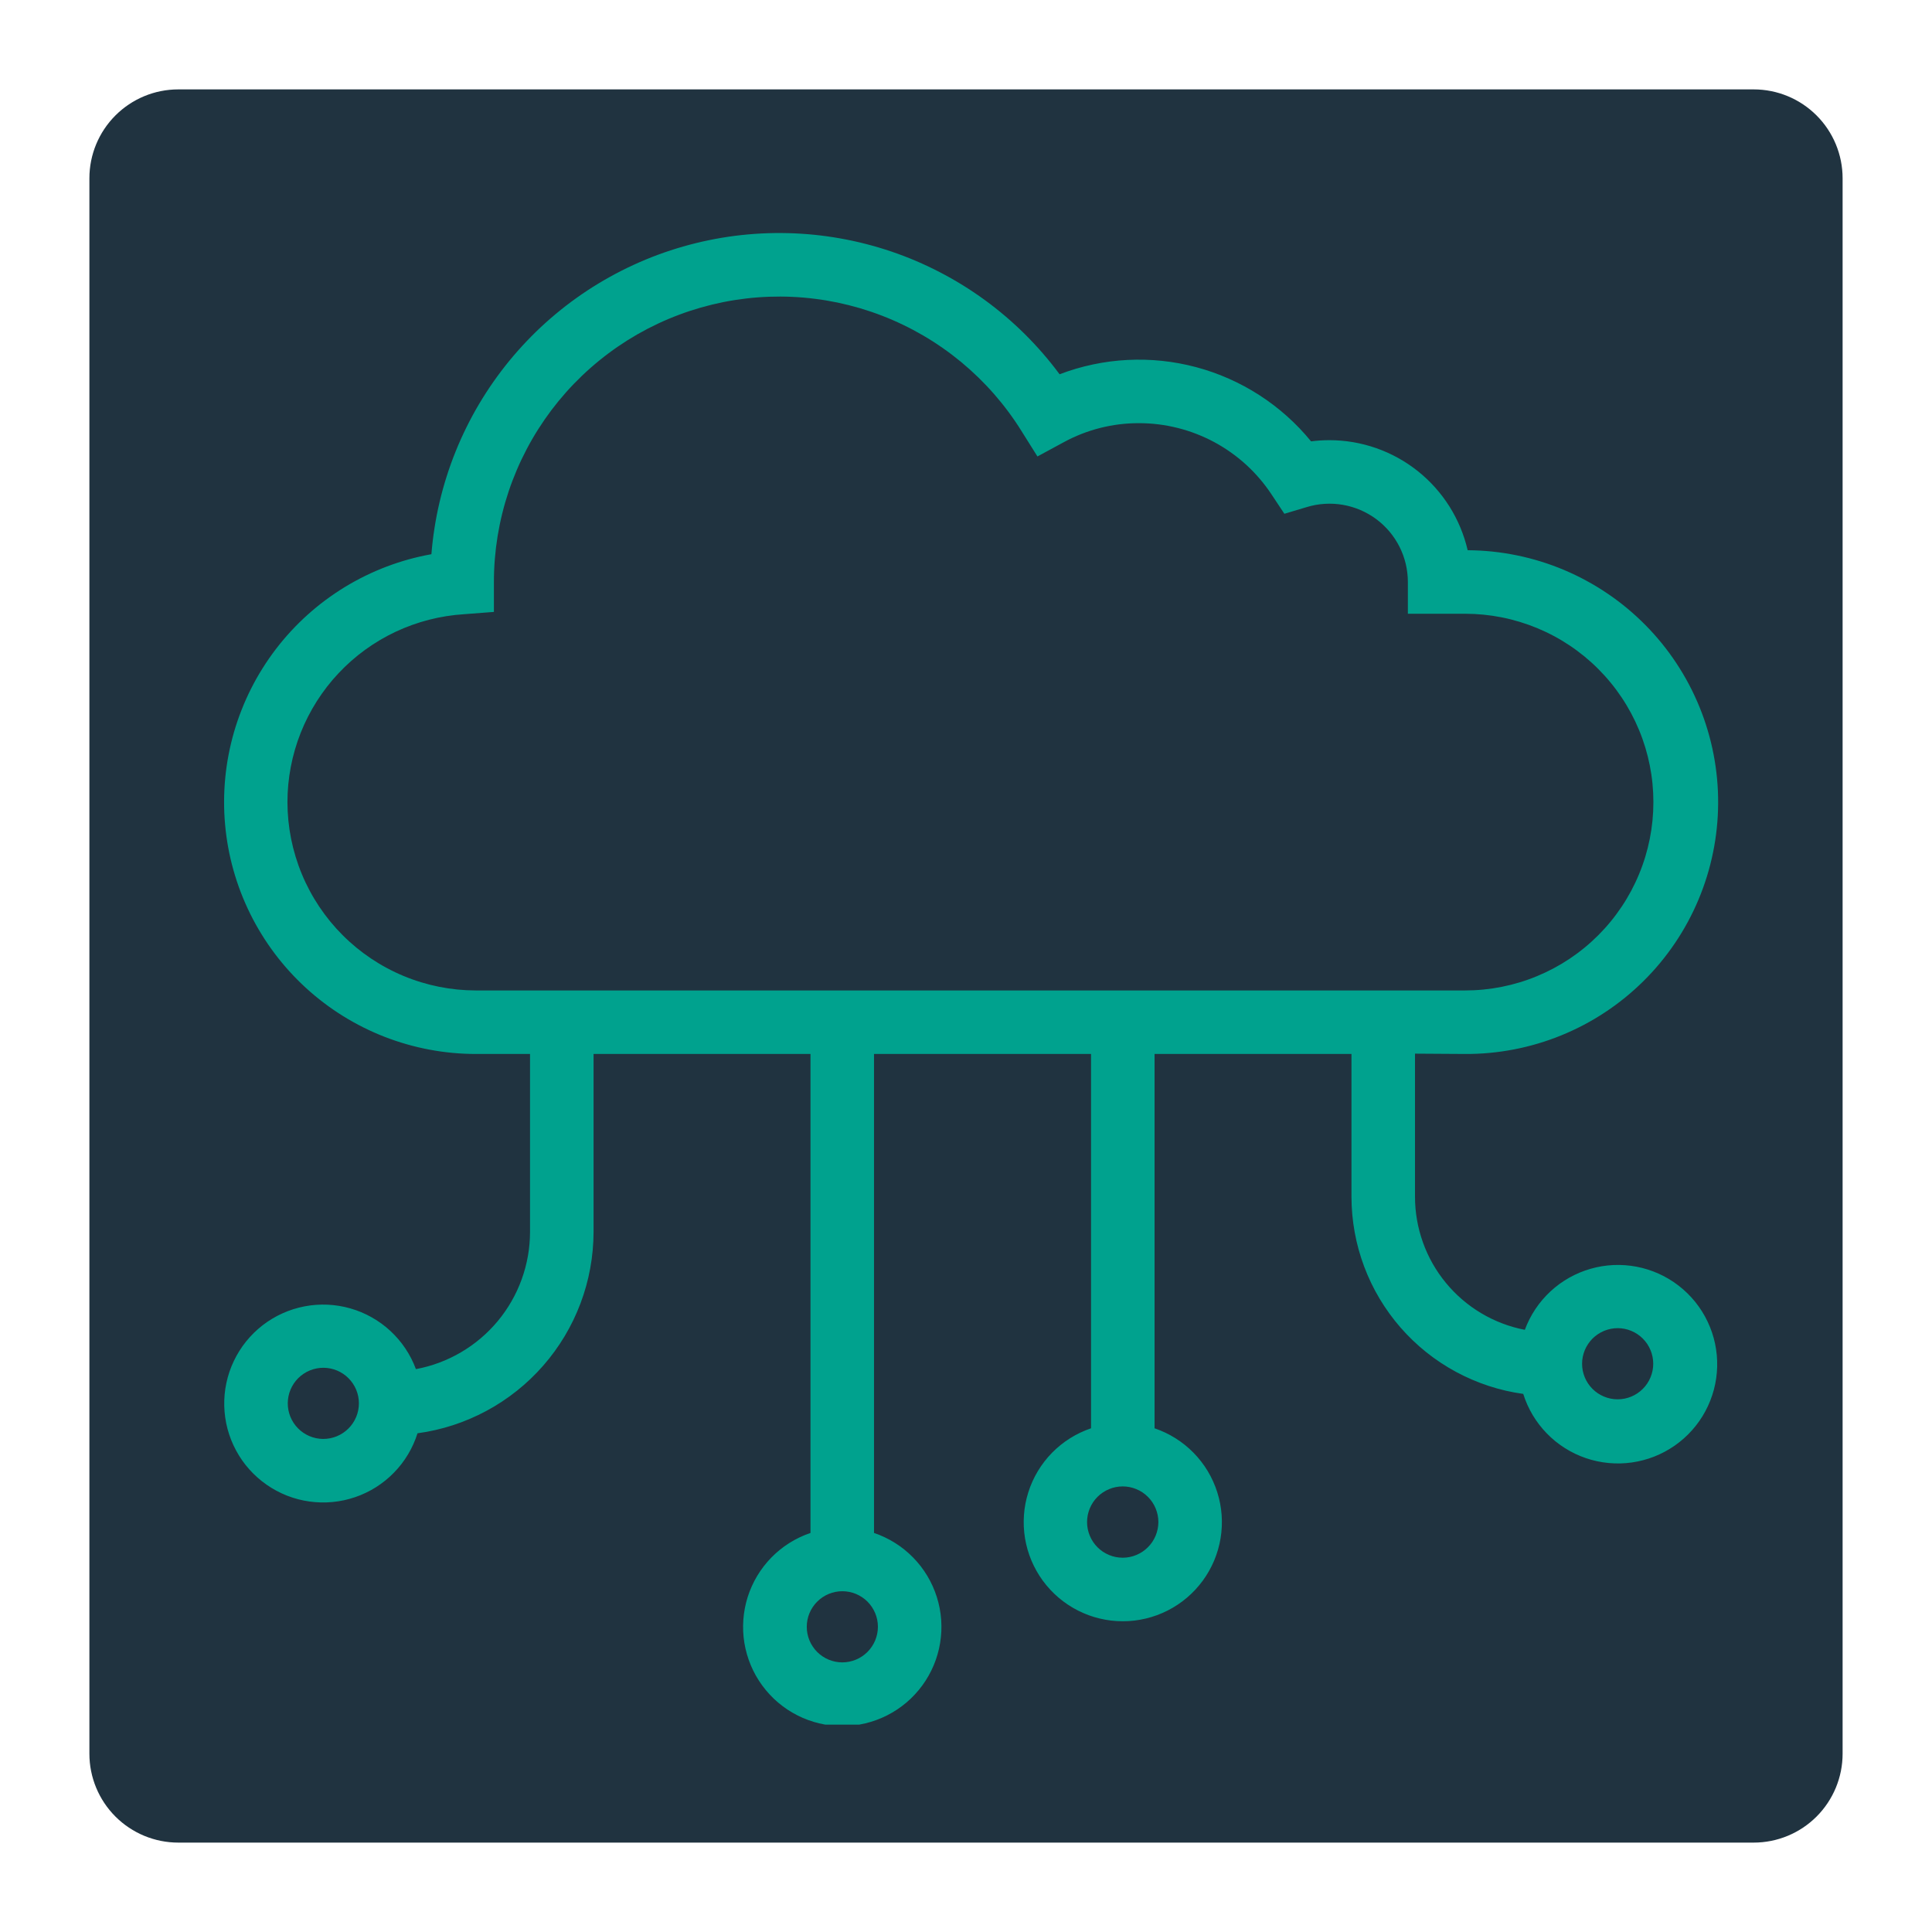 <svg xmlns="http://www.w3.org/2000/svg" xmlns:xlink="http://www.w3.org/1999/xlink" width="500" zoomAndPan="magnify" viewBox="0 0 375 375" height="500" preserveAspectRatio="xMidYMid meet" version="1.0"><defs><clipPath id="8a714b65da"><path d="M 17.352 17.352 L 357.648 17.352 L 357.648 357.648 L 17.352 357.648 Z M 17.352 17.352 " clip-rule="nonzero"/></clipPath><clipPath id="25e935346a"><path d="M 34.602 17.352 L 340.398 17.352 C 344.973 17.352 349.359 19.172 352.594 22.406 C 355.828 25.641 357.648 30.027 357.648 34.602 L 357.648 340.398 C 357.648 344.973 355.828 349.359 352.594 352.594 C 349.359 355.828 344.973 357.648 340.398 357.648 L 34.602 357.648 C 30.027 357.648 25.641 355.828 22.406 352.594 C 19.172 349.359 17.352 344.973 17.352 340.398 L 17.352 34.602 C 17.352 30.027 19.172 25.641 22.406 22.406 C 25.641 19.172 30.027 17.352 34.602 17.352 Z M 34.602 17.352 " clip-rule="nonzero"/></clipPath><clipPath id="10cea83834"><path d="M 43 45 L 334 45 L 334 334.75 L 43 334.75 Z M 43 45 " clip-rule="nonzero"/></clipPath><clipPath id="e13f5315cd"><path d="M 284.332 204.574 C 285.934 204.586 287.531 204.516 289.125 204.367 C 290.719 204.219 292.301 203.992 293.875 203.688 C 295.445 203.387 297 203.004 298.535 202.547 C 300.07 202.094 301.578 201.562 303.059 200.957 C 304.543 200.352 305.992 199.676 307.41 198.93 C 308.824 198.184 310.203 197.367 311.539 196.484 C 312.875 195.605 314.164 194.656 315.406 193.648 C 316.648 192.641 317.84 191.574 318.98 190.445 C 320.117 189.32 321.199 188.141 322.223 186.91 C 323.242 185.676 324.203 184.398 325.102 183.07 C 325.996 181.746 326.828 180.379 327.59 178.969 C 328.352 177.562 329.043 176.121 329.664 174.645 C 330.285 173.168 330.832 171.668 331.305 170.137 C 331.781 168.605 332.176 167.059 332.496 165.488 C 332.82 163.922 333.062 162.34 333.227 160.746 C 333.395 159.156 333.48 157.559 333.488 155.957 C 333.5 154.355 333.43 152.758 333.281 151.164 C 333.133 149.57 332.906 147.984 332.602 146.414 C 332.301 144.84 331.918 143.289 331.461 141.754 C 331.008 140.219 330.477 138.711 329.871 137.227 C 329.266 135.746 328.59 134.293 327.844 132.879 C 327.098 131.461 326.281 130.086 325.398 128.75 C 324.52 127.414 323.574 126.125 322.562 124.879 C 321.555 123.637 320.488 122.445 319.359 121.309 C 318.234 120.168 317.055 119.09 315.824 118.066 C 314.594 117.043 313.312 116.086 311.984 115.188 C 310.66 114.289 309.293 113.461 307.883 112.699 C 306.477 111.934 305.035 111.242 303.559 110.621 C 302.082 110 300.582 109.453 299.051 108.98 C 297.52 108.508 295.973 108.109 294.402 107.789 C 292.836 107.469 291.254 107.227 289.66 107.059 C 288.07 106.895 286.473 106.809 284.871 106.797 C 284.523 105.293 284.051 103.824 283.457 102.398 C 282.863 100.973 282.156 99.605 281.332 98.297 C 280.508 96.992 279.578 95.762 278.547 94.609 C 277.516 93.457 276.398 92.402 275.188 91.438 C 273.98 90.477 272.699 89.621 271.348 88.875 C 269.992 88.125 268.586 87.496 267.129 86.984 C 265.672 86.477 264.18 86.09 262.656 85.828 C 261.133 85.57 259.598 85.438 258.055 85.438 C 256.855 85.438 255.664 85.512 254.477 85.668 C 253.051 83.922 251.5 82.297 249.82 80.797 C 248.141 79.293 246.355 77.934 244.461 76.711 C 242.57 75.488 240.594 74.422 238.531 73.508 C 236.473 72.594 234.352 71.848 232.176 71.266 C 230 70.688 227.789 70.277 225.551 70.043 C 223.309 69.809 221.062 69.75 218.812 69.867 C 216.562 69.984 214.336 70.273 212.129 70.742 C 209.926 71.207 207.77 71.84 205.664 72.645 C 204.648 71.27 203.578 69.934 202.457 68.641 C 201.34 67.348 200.172 66.098 198.957 64.891 C 197.742 63.684 196.484 62.527 195.184 61.418 C 193.879 60.309 192.539 59.246 191.156 58.238 C 189.773 57.23 188.355 56.277 186.898 55.375 C 185.445 54.477 183.957 53.629 182.438 52.844 C 180.922 52.055 179.375 51.324 177.801 50.652 C 176.227 49.98 174.629 49.371 173.008 48.82 C 171.387 48.273 169.75 47.785 168.09 47.359 C 166.434 46.934 164.762 46.57 163.078 46.273 C 161.395 45.973 159.699 45.738 157.996 45.566 C 156.293 45.398 154.586 45.289 152.875 45.25 C 151.168 45.207 149.457 45.23 147.746 45.32 C 146.039 45.41 144.336 45.562 142.637 45.777 C 140.941 45.996 139.254 46.277 137.578 46.625 C 135.902 46.969 134.242 47.379 132.598 47.848 C 130.953 48.32 129.328 48.852 127.723 49.445 C 126.117 50.039 124.539 50.695 122.984 51.41 C 121.43 52.125 119.902 52.895 118.406 53.727 C 116.91 54.555 115.445 55.441 114.016 56.379 C 112.586 57.32 111.195 58.316 109.84 59.359 C 108.488 60.406 107.176 61.504 105.902 62.648 C 104.633 63.793 103.406 64.984 102.227 66.227 C 101.047 67.465 99.914 68.746 98.828 70.07 C 97.746 71.395 96.715 72.758 95.734 74.16 C 94.754 75.562 93.828 77 92.957 78.473 C 92.086 79.945 91.273 81.449 90.516 82.984 C 89.758 84.52 89.059 86.078 88.422 87.668 C 87.781 89.254 87.203 90.863 86.688 92.496 C 86.168 94.125 85.715 95.773 85.324 97.441 C 84.93 99.105 84.602 100.785 84.34 102.473 C 84.074 104.164 83.871 105.863 83.738 107.57 C 82.25 107.836 80.781 108.172 79.324 108.574 C 77.871 108.977 76.438 109.449 75.023 109.984 C 73.613 110.52 72.23 111.121 70.871 111.785 C 69.516 112.449 68.195 113.176 66.906 113.961 C 65.617 114.75 64.367 115.594 63.156 116.496 C 61.945 117.398 60.781 118.355 59.656 119.367 C 58.535 120.379 57.465 121.438 56.438 122.547 C 55.414 123.66 54.445 124.812 53.527 126.016 C 52.613 127.215 51.754 128.453 50.953 129.734 C 50.148 131.012 49.41 132.328 48.73 133.676 C 48.051 135.023 47.434 136.402 46.883 137.809 C 46.328 139.211 45.844 140.641 45.422 142.09 C 45.004 143.543 44.652 145.008 44.367 146.492 C 44.082 147.973 43.867 149.469 43.723 150.969 C 43.578 152.473 43.5 153.98 43.496 155.492 C 43.488 157 43.551 158.508 43.688 160.012 C 43.82 161.516 44.023 163.012 44.293 164.496 C 44.566 165.98 44.906 167.449 45.316 168.906 C 45.723 170.359 46.199 171.789 46.738 173.199 C 47.281 174.609 47.887 175.992 48.555 177.348 C 49.223 178.699 49.953 180.02 50.746 181.305 C 51.535 182.594 52.387 183.84 53.293 185.047 C 54.199 186.254 55.16 187.418 56.176 188.535 C 57.188 189.652 58.254 190.723 59.367 191.742 C 60.48 192.762 61.641 193.73 62.844 194.641 C 64.047 195.555 65.289 196.41 66.57 197.207 C 67.852 198.004 69.168 198.738 70.52 199.414 C 71.871 200.09 73.25 200.703 74.656 201.25 C 76.066 201.797 77.496 202.277 78.945 202.691 C 80.398 203.109 81.867 203.453 83.352 203.734 C 84.836 204.012 86.328 204.223 87.832 204.363 C 89.336 204.504 90.844 204.574 92.352 204.574 L 102.879 204.574 L 102.879 239.129 C 102.875 240.699 102.738 242.254 102.465 243.801 C 102.191 245.344 101.789 246.855 101.254 248.328 C 100.719 249.805 100.062 251.223 99.281 252.582 C 98.5 253.945 97.609 255.227 96.605 256.434 C 95.602 257.637 94.5 258.75 93.305 259.766 C 92.109 260.777 90.836 261.684 89.48 262.477 C 88.129 263.27 86.719 263.941 85.25 264.492 C 83.777 265.043 82.273 265.461 80.73 265.746 C 80.469 265.043 80.168 264.359 79.828 263.688 C 79.488 263.02 79.105 262.375 78.691 261.75 C 78.273 261.125 77.82 260.527 77.332 259.957 C 76.844 259.387 76.328 258.848 75.777 258.336 C 75.227 257.824 74.648 257.348 74.039 256.906 C 73.434 256.465 72.805 256.059 72.148 255.691 C 71.496 255.324 70.82 254.992 70.129 254.703 C 69.438 254.414 68.73 254.168 68.008 253.961 C 67.285 253.754 66.555 253.59 65.812 253.469 C 65.074 253.348 64.328 253.273 63.578 253.238 C 62.828 253.207 62.078 253.215 61.328 253.27 C 60.582 253.324 59.836 253.422 59.102 253.566 C 58.363 253.707 57.637 253.891 56.922 254.117 C 56.207 254.344 55.504 254.613 54.82 254.922 C 54.137 255.23 53.473 255.578 52.832 255.965 C 52.188 256.352 51.566 256.773 50.973 257.234 C 50.379 257.695 49.816 258.188 49.281 258.711 C 48.742 259.238 48.242 259.793 47.77 260.379 C 47.297 260.961 46.863 261.57 46.465 262.207 C 46.066 262.844 45.703 263.5 45.383 264.18 C 45.059 264.855 44.777 265.551 44.535 266.262 C 44.297 266.973 44.098 267.695 43.941 268.43 C 43.785 269.164 43.672 269.906 43.602 270.652 C 43.535 271.398 43.508 272.148 43.527 272.898 C 43.547 273.648 43.609 274.395 43.715 275.141 C 43.82 275.883 43.969 276.617 44.16 277.344 C 44.355 278.066 44.59 278.781 44.863 279.477 C 45.141 280.176 45.457 280.855 45.812 281.516 C 46.168 282.18 46.559 282.816 46.988 283.434 C 47.418 284.047 47.883 284.637 48.383 285.195 C 48.883 285.758 49.414 286.285 49.977 286.785 C 50.535 287.281 51.125 287.746 51.742 288.176 C 52.355 288.605 52.996 288.996 53.656 289.352 C 54.316 289.707 55 290.02 55.695 290.297 C 56.395 290.57 57.109 290.805 57.832 290.996 C 58.559 291.188 59.293 291.332 60.039 291.438 C 60.781 291.543 61.527 291.605 62.277 291.621 C 63.027 291.641 63.777 291.613 64.523 291.543 C 65.273 291.473 66.012 291.359 66.746 291.203 C 67.48 291.043 68.203 290.844 68.914 290.602 C 69.625 290.363 70.32 290.078 70.996 289.754 C 71.676 289.434 72.332 289.07 72.965 288.672 C 73.602 288.27 74.211 287.832 74.793 287.363 C 75.379 286.891 75.934 286.387 76.457 285.848 C 76.98 285.312 77.473 284.746 77.934 284.152 C 78.391 283.559 78.812 282.938 79.199 282.293 C 79.586 281.652 79.93 280.988 80.238 280.301 C 80.547 279.617 80.812 278.918 81.039 278.199 C 82.211 278.043 83.371 277.832 84.52 277.566 C 85.672 277.305 86.809 276.988 87.93 276.625 C 89.055 276.258 90.156 275.844 91.242 275.379 C 92.328 274.914 93.391 274.402 94.43 273.844 C 95.469 273.285 96.484 272.68 97.469 272.027 C 98.453 271.379 99.406 270.684 100.332 269.949 C 101.254 269.215 102.141 268.438 102.996 267.621 C 103.848 266.805 104.664 265.953 105.441 265.066 C 106.219 264.176 106.957 263.254 107.648 262.301 C 108.344 261.344 108.996 260.363 109.602 259.348 C 110.207 258.336 110.766 257.297 111.281 256.234 C 111.793 255.172 112.258 254.086 112.676 252.98 C 113.09 251.879 113.457 250.758 113.773 249.617 C 114.086 248.48 114.352 247.332 114.562 246.172 C 114.777 245.008 114.938 243.84 115.043 242.664 C 115.152 241.488 115.207 240.312 115.211 239.129 L 115.211 204.574 L 157.316 204.574 L 157.316 297.543 C 156.602 297.785 155.906 298.066 155.223 298.391 C 154.543 298.715 153.883 299.074 153.246 299.477 C 152.605 299.879 151.996 300.312 151.406 300.785 C 150.82 301.258 150.262 301.766 149.734 302.305 C 149.207 302.84 148.715 303.41 148.254 304.004 C 147.793 304.602 147.367 305.223 146.98 305.867 C 146.59 306.516 146.242 307.18 145.934 307.867 C 145.621 308.555 145.355 309.258 145.125 309.977 C 144.898 310.695 144.715 311.426 144.574 312.164 C 144.434 312.906 144.336 313.652 144.281 314.402 C 144.227 315.152 144.219 315.906 144.25 316.66 C 144.285 317.414 144.363 318.16 144.484 318.902 C 144.609 319.648 144.773 320.383 144.984 321.105 C 145.191 321.832 145.441 322.539 145.734 323.234 C 146.023 323.93 146.355 324.605 146.727 325.262 C 147.098 325.918 147.508 326.547 147.953 327.156 C 148.398 327.766 148.879 328.344 149.391 328.895 C 149.902 329.449 150.449 329.969 151.023 330.457 C 151.598 330.941 152.199 331.395 152.824 331.812 C 153.453 332.23 154.105 332.609 154.777 332.949 C 155.449 333.289 156.137 333.59 156.844 333.852 C 157.555 334.109 158.273 334.328 159.008 334.504 C 159.738 334.68 160.48 334.809 161.227 334.898 C 161.977 334.984 162.727 335.031 163.48 335.031 C 164.234 335.031 164.984 334.984 165.734 334.898 C 166.484 334.809 167.223 334.68 167.957 334.504 C 168.691 334.328 169.41 334.109 170.117 333.852 C 170.824 333.59 171.516 333.289 172.188 332.949 C 172.859 332.609 173.508 332.23 174.137 331.812 C 174.766 331.395 175.367 330.941 175.941 330.457 C 176.516 329.969 177.059 329.449 177.57 328.895 C 178.086 328.344 178.566 327.766 179.012 327.156 C 179.457 326.547 179.863 325.918 180.234 325.262 C 180.605 324.605 180.938 323.93 181.23 323.234 C 181.523 322.539 181.773 321.832 181.98 321.105 C 182.188 320.383 182.355 319.648 182.477 318.902 C 182.598 318.16 182.676 317.414 182.711 316.66 C 182.746 315.906 182.734 315.152 182.684 314.402 C 182.629 313.652 182.531 312.906 182.391 312.164 C 182.246 311.426 182.062 310.695 181.836 309.977 C 181.609 309.258 181.34 308.555 181.031 307.867 C 180.719 307.18 180.371 306.516 179.984 305.867 C 179.594 305.223 179.172 304.602 178.711 304.004 C 178.25 303.41 177.754 302.84 177.227 302.305 C 176.699 301.766 176.141 301.258 175.555 300.785 C 174.969 300.312 174.355 299.879 173.719 299.477 C 173.078 299.074 172.418 298.715 171.738 298.391 C 171.059 298.066 170.359 297.785 169.645 297.543 L 169.645 204.574 L 211.77 204.574 L 211.77 277.23 C 211.055 277.473 210.359 277.754 209.68 278.078 C 209 278.398 208.34 278.762 207.703 279.164 C 207.066 279.562 206.453 280 205.867 280.473 C 205.281 280.945 204.723 281.449 204.195 281.988 C 203.668 282.523 203.176 283.09 202.715 283.688 C 202.254 284.281 201.832 284.902 201.441 285.551 C 201.055 286.195 200.707 286.859 200.398 287.547 C 200.09 288.234 199.82 288.938 199.594 289.652 C 199.367 290.371 199.184 291.102 199.039 291.84 C 198.898 292.582 198.801 293.324 198.75 294.078 C 198.695 294.828 198.684 295.578 198.719 296.332 C 198.754 297.082 198.832 297.832 198.953 298.574 C 199.078 299.316 199.242 300.051 199.449 300.773 C 199.66 301.496 199.91 302.207 200.199 302.902 C 200.492 303.594 200.824 304.27 201.195 304.926 C 201.566 305.582 201.973 306.211 202.418 306.82 C 202.863 307.426 203.344 308.004 203.855 308.555 C 204.367 309.109 204.914 309.625 205.484 310.113 C 206.059 310.602 206.66 311.055 207.289 311.469 C 207.914 311.887 208.566 312.266 209.234 312.605 C 209.906 312.945 210.598 313.246 211.305 313.508 C 212.012 313.766 212.73 313.984 213.461 314.156 C 214.195 314.332 214.934 314.465 215.684 314.555 C 216.43 314.641 217.18 314.684 217.934 314.684 C 218.688 314.684 219.438 314.641 220.184 314.555 C 220.934 314.465 221.672 314.332 222.406 314.156 C 223.137 313.984 223.855 313.766 224.562 313.508 C 225.27 313.246 225.961 312.945 226.633 312.605 C 227.305 312.266 227.953 311.887 228.578 311.469 C 229.207 311.055 229.809 310.602 230.383 310.113 C 230.957 309.625 231.5 309.109 232.012 308.555 C 232.523 308.004 233.004 307.426 233.449 306.82 C 233.895 306.211 234.301 305.582 234.672 304.926 C 235.043 304.27 235.375 303.594 235.668 302.902 C 235.957 302.207 236.207 301.496 236.418 300.773 C 236.625 300.051 236.793 299.316 236.914 298.574 C 237.035 297.832 237.113 297.082 237.148 296.332 C 237.184 295.578 237.172 294.828 237.121 294.078 C 237.066 293.324 236.969 292.582 236.828 291.84 C 236.688 291.102 236.5 290.371 236.273 289.652 C 236.047 288.938 235.781 288.234 235.469 287.547 C 235.16 286.859 234.812 286.195 234.426 285.551 C 234.039 284.902 233.613 284.281 233.152 283.688 C 232.691 283.09 232.199 282.523 231.672 281.988 C 231.145 281.449 230.586 280.945 230 280.473 C 229.414 280 228.805 279.562 228.164 279.164 C 227.527 278.762 226.867 278.398 226.188 278.078 C 225.508 277.754 224.812 277.473 224.098 277.23 L 224.098 204.574 L 262.32 204.574 L 262.32 232.316 C 262.324 233.473 262.375 234.621 262.48 235.773 C 262.586 236.922 262.742 238.062 262.949 239.195 C 263.156 240.332 263.41 241.457 263.719 242.566 C 264.027 243.68 264.383 244.773 264.789 245.855 C 265.195 246.934 265.648 247.996 266.148 249.035 C 266.648 250.074 267.191 251.09 267.785 252.078 C 268.375 253.07 269.012 254.031 269.688 254.965 C 270.363 255.898 271.082 256.801 271.84 257.672 C 272.598 258.539 273.395 259.375 274.227 260.172 C 275.059 260.973 275.926 261.73 276.828 262.453 C 277.727 263.172 278.66 263.852 279.621 264.488 C 280.582 265.125 281.57 265.719 282.586 266.27 C 283.598 266.816 284.637 267.32 285.695 267.773 C 286.754 268.23 287.832 268.641 288.93 269 C 290.027 269.359 291.137 269.668 292.258 269.93 C 293.383 270.188 294.516 270.398 295.66 270.555 C 295.887 271.273 296.152 271.98 296.461 272.668 C 296.77 273.355 297.113 274.02 297.5 274.668 C 297.887 275.316 298.312 275.938 298.77 276.535 C 299.23 277.133 299.723 277.699 300.25 278.238 C 300.773 278.777 301.332 279.285 301.914 279.762 C 302.5 280.234 303.113 280.672 303.75 281.074 C 304.387 281.477 305.043 281.844 305.723 282.168 C 306.402 282.492 307.102 282.777 307.812 283.02 C 308.527 283.266 309.25 283.465 309.988 283.625 C 310.727 283.781 311.469 283.898 312.219 283.969 C 312.969 284.039 313.719 284.066 314.473 284.051 C 315.227 284.031 315.977 283.973 316.723 283.867 C 317.469 283.762 318.207 283.613 318.934 283.422 C 319.664 283.23 320.379 283 321.082 282.723 C 321.781 282.449 322.465 282.133 323.129 281.777 C 323.793 281.422 324.434 281.027 325.055 280.598 C 325.672 280.168 326.262 279.703 326.828 279.203 C 327.391 278.703 327.922 278.172 328.422 277.609 C 328.926 277.047 329.391 276.457 329.824 275.84 C 330.258 275.223 330.652 274.582 331.008 273.918 C 331.363 273.254 331.684 272.57 331.957 271.871 C 332.234 271.168 332.469 270.453 332.664 269.727 C 332.855 269 333.008 268.262 333.113 267.516 C 333.219 266.77 333.281 266.02 333.301 265.266 C 333.32 264.512 333.293 263.762 333.227 263.012 C 333.156 262.262 333.043 261.516 332.887 260.781 C 332.73 260.043 332.531 259.316 332.289 258.605 C 332.047 257.891 331.762 257.195 331.438 256.512 C 331.117 255.832 330.754 255.172 330.352 254.535 C 329.949 253.898 329.516 253.285 329.043 252.699 C 328.566 252.113 328.062 251.555 327.523 251.027 C 326.984 250.5 326.418 250.008 325.824 249.547 C 325.227 249.086 324.605 248.66 323.961 248.273 C 323.312 247.883 322.648 247.535 321.961 247.227 C 321.273 246.918 320.57 246.648 319.852 246.422 C 319.133 246.195 318.406 246.008 317.664 245.867 C 316.926 245.727 316.18 245.629 315.426 245.574 C 314.676 245.52 313.922 245.508 313.172 245.543 C 312.418 245.578 311.668 245.656 310.926 245.777 C 310.184 245.898 309.449 246.062 308.723 246.273 C 308 246.48 307.289 246.73 306.594 247.02 C 305.902 247.312 305.227 247.645 304.57 248.012 C 303.914 248.383 303.281 248.793 302.672 249.234 C 302.062 249.68 301.484 250.16 300.93 250.672 C 300.379 251.184 299.859 251.727 299.371 252.301 C 298.883 252.875 298.43 253.477 298.012 254.102 C 297.594 254.73 297.215 255.379 296.871 256.051 C 296.531 256.723 296.23 257.41 295.969 258.117 C 294.477 257.832 293.023 257.418 291.605 256.875 C 290.188 256.336 288.824 255.68 287.52 254.902 C 286.215 254.129 284.988 253.246 283.836 252.258 C 282.684 251.27 281.625 250.191 280.66 249.02 C 279.695 247.848 278.836 246.605 278.086 245.285 C 277.336 243.965 276.707 242.59 276.195 241.16 C 275.684 239.734 275.297 238.27 275.039 236.777 C 274.777 235.281 274.648 233.773 274.652 232.258 L 274.652 204.512 Z M 62.699 279.297 C 62.246 279.293 61.797 279.242 61.355 279.152 C 60.914 279.059 60.484 278.926 60.066 278.75 C 59.648 278.57 59.254 278.355 58.879 278.102 C 58.504 277.848 58.16 277.559 57.844 277.238 C 57.523 276.914 57.242 276.562 56.992 276.188 C 56.742 275.809 56.535 275.41 56.363 274.992 C 56.191 274.57 56.066 274.141 55.98 273.695 C 55.895 273.25 55.852 272.801 55.855 272.352 C 55.859 271.898 55.906 271.449 55.996 271.008 C 56.086 270.562 56.219 270.133 56.395 269.715 C 56.57 269.297 56.785 268.902 57.039 268.527 C 57.293 268.152 57.578 267.805 57.898 267.488 C 58.223 267.168 58.57 266.883 58.949 266.633 C 59.324 266.383 59.723 266.172 60.141 266 C 60.559 265.832 60.992 265.699 61.438 265.613 C 61.879 265.527 62.328 265.484 62.781 265.484 C 63.234 265.488 63.68 265.531 64.125 265.621 C 64.57 265.711 65 265.844 65.418 266.016 C 65.836 266.191 66.23 266.406 66.605 266.656 C 66.984 266.91 67.332 267.195 67.648 267.516 C 67.969 267.836 68.254 268.184 68.504 268.562 C 68.758 268.938 68.969 269.336 69.141 269.754 C 69.312 270.172 69.445 270.602 69.531 271.047 C 69.621 271.488 69.664 271.938 69.664 272.391 C 69.664 272.848 69.617 273.297 69.527 273.742 C 69.438 274.191 69.305 274.625 69.129 275.043 C 68.953 275.465 68.738 275.863 68.484 276.242 C 68.23 276.621 67.941 276.969 67.617 277.289 C 67.293 277.609 66.941 277.898 66.562 278.148 C 66.18 278.398 65.781 278.609 65.359 278.785 C 64.938 278.957 64.5 279.086 64.055 279.172 C 63.605 279.258 63.156 279.297 62.699 279.297 Z M 163.48 322.668 C 163.027 322.664 162.578 322.621 162.137 322.531 C 161.691 322.441 161.258 322.309 160.84 322.137 C 160.422 321.961 160.027 321.746 159.648 321.496 C 159.273 321.242 158.926 320.957 158.605 320.637 C 158.285 320.312 158 319.965 157.75 319.586 C 157.496 319.211 157.285 318.812 157.113 318.395 C 156.941 317.973 156.809 317.543 156.723 317.098 C 156.637 316.652 156.59 316.203 156.594 315.75 C 156.594 315.297 156.637 314.848 156.727 314.406 C 156.816 313.961 156.945 313.527 157.121 313.109 C 157.297 312.691 157.508 312.293 157.762 311.918 C 158.012 311.543 158.301 311.195 158.621 310.875 C 158.941 310.555 159.289 310.27 159.668 310.016 C 160.043 309.766 160.441 309.555 160.859 309.379 C 161.277 309.207 161.711 309.074 162.156 308.988 C 162.602 308.898 163.047 308.855 163.504 308.855 C 163.957 308.855 164.402 308.902 164.848 308.988 C 165.293 309.078 165.723 309.211 166.145 309.383 C 166.562 309.559 166.957 309.77 167.336 310.023 C 167.711 310.273 168.062 310.559 168.383 310.879 C 168.703 311.203 168.988 311.551 169.238 311.926 C 169.492 312.305 169.703 312.703 169.875 313.121 C 170.051 313.539 170.18 313.969 170.27 314.414 C 170.359 314.859 170.402 315.309 170.402 315.762 C 170.402 316.215 170.355 316.664 170.266 317.109 C 170.176 317.555 170.043 317.984 169.871 318.406 C 169.695 318.824 169.484 319.223 169.23 319.598 C 168.977 319.977 168.691 320.324 168.371 320.645 C 168.047 320.965 167.699 321.25 167.32 321.504 C 166.945 321.754 166.547 321.969 166.125 322.141 C 165.707 322.312 165.273 322.445 164.828 322.535 C 164.383 322.621 163.934 322.668 163.48 322.668 Z M 217.934 302.352 C 217.48 302.352 217.027 302.309 216.582 302.223 C 216.137 302.133 215.703 302.004 215.285 301.832 C 214.863 301.656 214.465 301.445 214.086 301.195 C 213.707 300.941 213.355 300.656 213.035 300.336 C 212.711 300.016 212.426 299.664 212.172 299.285 C 211.918 298.91 211.703 298.512 211.531 298.09 C 211.355 297.672 211.223 297.238 211.133 296.793 C 211.043 296.348 211 295.898 211 295.441 C 210.996 294.988 211.043 294.539 211.129 294.09 C 211.219 293.645 211.348 293.211 211.523 292.793 C 211.695 292.371 211.906 291.973 212.16 291.594 C 212.41 291.215 212.699 290.867 213.02 290.543 C 213.34 290.223 213.691 289.934 214.066 289.684 C 214.445 289.43 214.844 289.215 215.266 289.043 C 215.684 288.867 216.117 288.734 216.562 288.645 C 217.008 288.559 217.457 288.512 217.914 288.512 C 218.367 288.512 218.816 288.555 219.266 288.645 C 219.711 288.734 220.145 288.863 220.562 289.039 C 220.984 289.211 221.383 289.426 221.762 289.676 C 222.137 289.93 222.488 290.215 222.809 290.539 C 223.133 290.859 223.418 291.207 223.672 291.586 C 223.926 291.965 224.137 292.363 224.312 292.781 C 224.484 293.203 224.617 293.637 224.707 294.082 C 224.793 294.527 224.84 294.977 224.84 295.434 C 224.836 295.887 224.793 296.336 224.703 296.781 C 224.613 297.223 224.484 297.656 224.309 298.074 C 224.137 298.492 223.922 298.891 223.672 299.27 C 223.418 299.645 223.133 299.996 222.812 300.316 C 222.492 300.637 222.145 300.922 221.77 301.176 C 221.391 301.43 220.992 301.641 220.574 301.816 C 220.156 301.992 219.727 302.125 219.281 302.215 C 218.836 302.305 218.387 302.352 217.934 302.352 Z M 313.984 257.793 C 314.438 257.793 314.887 257.84 315.332 257.926 C 315.777 258.016 316.207 258.148 316.629 258.32 C 317.047 258.492 317.445 258.707 317.82 258.957 C 318.199 259.211 318.547 259.496 318.867 259.816 C 319.188 260.137 319.473 260.488 319.727 260.863 C 319.977 261.242 320.191 261.637 320.363 262.059 C 320.539 262.477 320.668 262.906 320.758 263.352 C 320.844 263.797 320.891 264.246 320.891 264.699 C 320.891 265.152 320.844 265.602 320.758 266.047 C 320.668 266.492 320.539 266.922 320.363 267.344 C 320.191 267.762 319.977 268.16 319.727 268.535 C 319.473 268.914 319.188 269.262 318.867 269.582 C 318.547 269.902 318.199 270.188 317.82 270.441 C 317.445 270.691 317.047 270.906 316.629 271.078 C 316.207 271.254 315.777 271.383 315.332 271.473 C 314.887 271.559 314.438 271.605 313.984 271.605 C 313.531 271.605 313.082 271.559 312.637 271.473 C 312.191 271.383 311.762 271.254 311.344 271.078 C 310.922 270.906 310.527 270.691 310.148 270.441 C 309.773 270.188 309.422 269.902 309.102 269.582 C 308.781 269.262 308.496 268.914 308.242 268.535 C 307.992 268.16 307.777 267.762 307.605 267.344 C 307.434 266.922 307.301 266.492 307.211 266.047 C 307.125 265.602 307.078 265.152 307.082 264.699 C 307.082 264.246 307.125 263.797 307.215 263.355 C 307.305 262.91 307.438 262.477 307.609 262.059 C 307.785 261.641 307.996 261.242 308.25 260.867 C 308.5 260.492 308.785 260.141 309.105 259.82 C 309.426 259.5 309.777 259.215 310.152 258.965 C 310.527 258.711 310.926 258.5 311.344 258.324 C 311.762 258.152 312.195 258.02 312.641 257.93 C 313.082 257.84 313.531 257.797 313.984 257.793 Z M 55.793 155.688 C 55.793 154.539 55.848 153.391 55.957 152.246 C 56.066 151.105 56.23 149.969 56.445 148.84 C 56.66 147.711 56.93 146.594 57.25 145.492 C 57.57 144.387 57.941 143.305 58.367 142.234 C 58.789 141.168 59.262 140.121 59.785 139.098 C 60.309 138.074 60.875 137.078 61.492 136.109 C 62.109 135.137 62.77 134.199 63.473 133.293 C 64.176 132.383 64.922 131.512 65.711 130.676 C 66.496 129.836 67.32 129.039 68.184 128.277 C 69.043 127.52 69.941 126.801 70.871 126.125 C 71.801 125.453 72.758 124.82 73.746 124.238 C 74.738 123.652 75.75 123.113 76.789 122.625 C 77.832 122.137 78.891 121.699 79.973 121.309 C 81.051 120.918 82.148 120.582 83.262 120.297 C 84.375 120.012 85.5 119.777 86.633 119.598 C 87.77 119.418 88.91 119.293 90.055 119.219 L 95.867 118.773 L 95.867 112.965 C 95.867 111.473 95.926 109.98 96.047 108.492 C 96.168 107.008 96.348 105.527 96.586 104.055 C 96.828 102.582 97.125 101.121 97.484 99.672 C 97.84 98.223 98.258 96.789 98.73 95.375 C 99.203 93.961 99.734 92.566 100.32 91.195 C 100.906 89.82 101.547 88.477 102.242 87.156 C 102.938 85.832 103.684 84.543 104.484 83.285 C 105.285 82.023 106.133 80.797 107.031 79.605 C 107.93 78.414 108.875 77.262 109.867 76.145 C 110.859 75.031 111.895 73.957 112.973 72.926 C 114.051 71.895 115.168 70.91 116.328 69.969 C 117.484 69.027 118.68 68.133 119.91 67.289 C 121.141 66.445 122.402 65.652 123.695 64.906 C 124.992 64.164 126.312 63.477 127.664 62.84 C 129.012 62.203 130.387 61.625 131.785 61.102 C 133.18 60.574 134.598 60.109 136.031 59.699 C 137.465 59.289 138.914 58.938 140.379 58.641 C 141.84 58.348 143.312 58.117 144.797 57.941 C 146.277 57.766 147.766 57.652 149.258 57.598 C 150.746 57.547 152.238 57.551 153.73 57.617 C 155.219 57.684 156.707 57.812 158.188 58 C 159.668 58.184 161.137 58.43 162.598 58.734 C 164.059 59.043 165.504 59.406 166.938 59.828 C 168.367 60.25 169.781 60.73 171.172 61.266 C 172.566 61.801 173.934 62.395 175.277 63.043 C 176.621 63.688 177.938 64.391 179.227 65.141 C 180.516 65.895 181.77 66.699 182.992 67.555 C 184.219 68.41 185.402 69.312 186.555 70.262 C 187.703 71.215 188.812 72.211 189.883 73.25 C 190.953 74.293 191.98 75.375 192.961 76.496 C 193.945 77.621 194.879 78.781 195.766 79.98 C 196.656 81.18 197.496 82.414 198.281 83.68 L 201.367 88.598 L 206.469 85.836 C 208.711 84.613 211.07 83.691 213.547 83.062 C 216.023 82.438 218.539 82.129 221.094 82.137 C 222.359 82.137 223.621 82.215 224.879 82.371 C 226.133 82.527 227.375 82.762 228.605 83.07 C 229.832 83.379 231.039 83.762 232.219 84.219 C 233.398 84.676 234.547 85.203 235.664 85.801 C 236.777 86.398 237.855 87.066 238.887 87.797 C 239.922 88.527 240.906 89.32 241.844 90.172 C 242.777 91.023 243.66 91.93 244.484 92.895 C 245.309 93.855 246.07 94.863 246.77 95.918 L 249.297 99.723 L 253.676 98.414 C 254.242 98.242 254.816 98.105 255.395 98 C 255.977 97.898 256.562 97.828 257.152 97.793 C 257.742 97.758 258.332 97.754 258.922 97.789 C 259.512 97.824 260.098 97.891 260.68 97.992 C 261.262 98.094 261.836 98.227 262.402 98.398 C 262.969 98.566 263.523 98.766 264.066 99 C 264.609 99.234 265.137 99.496 265.648 99.793 C 266.16 100.086 266.656 100.41 267.129 100.762 C 267.605 101.113 268.055 101.492 268.484 101.898 C 268.918 102.305 269.32 102.73 269.703 103.184 C 270.082 103.637 270.434 104.109 270.758 104.602 C 271.086 105.098 271.379 105.605 271.645 106.133 C 271.91 106.664 272.145 107.203 272.348 107.758 C 272.547 108.312 272.719 108.879 272.855 109.453 C 272.992 110.027 273.094 110.609 273.16 111.195 C 273.23 111.785 273.266 112.371 273.266 112.965 L 273.266 119.129 L 284.363 119.129 C 285.559 119.129 286.754 119.188 287.945 119.305 C 289.137 119.422 290.32 119.598 291.496 119.832 C 292.668 120.062 293.828 120.355 294.973 120.703 C 296.121 121.051 297.246 121.453 298.352 121.91 C 299.457 122.371 300.539 122.879 301.594 123.445 C 302.652 124.008 303.676 124.625 304.672 125.289 C 305.668 125.953 306.629 126.668 307.555 127.426 C 308.48 128.188 309.367 128.988 310.211 129.836 C 311.059 130.684 311.863 131.57 312.621 132.496 C 313.383 133.418 314.094 134.379 314.758 135.375 C 315.426 136.371 316.039 137.398 316.605 138.453 C 317.168 139.508 317.68 140.59 318.137 141.695 C 318.598 142.801 319 143.93 319.348 145.074 C 319.695 146.219 319.984 147.379 320.219 148.555 C 320.453 149.73 320.629 150.91 320.746 152.102 C 320.863 153.297 320.922 154.488 320.922 155.688 C 320.922 156.883 320.863 158.078 320.746 159.27 C 320.629 160.461 320.453 161.645 320.219 162.82 C 319.984 163.992 319.695 165.152 319.348 166.301 C 319 167.445 318.598 168.57 318.137 169.676 C 317.68 170.785 317.168 171.863 316.605 172.922 C 316.039 173.977 315.426 175.004 314.758 175.996 C 314.094 176.992 313.383 177.953 312.621 178.879 C 311.863 179.805 311.059 180.691 310.211 181.539 C 309.367 182.383 308.48 183.188 307.555 183.945 C 306.629 184.707 305.668 185.418 304.672 186.086 C 303.676 186.75 302.652 187.363 301.594 187.93 C 300.539 188.492 299.457 189.004 298.352 189.461 C 297.246 189.922 296.121 190.324 294.973 190.672 C 293.828 191.02 292.668 191.309 291.496 191.543 C 290.32 191.777 289.137 191.953 287.945 192.07 C 286.754 192.188 285.559 192.246 284.363 192.246 L 92.352 192.246 C 91.156 192.242 89.961 192.184 88.77 192.066 C 87.578 191.945 86.398 191.77 85.223 191.535 C 84.051 191.301 82.891 191.008 81.746 190.66 C 80.602 190.312 79.477 189.91 78.371 189.449 C 77.266 188.992 76.184 188.48 75.129 187.914 C 74.074 187.352 73.047 186.734 72.051 186.07 C 71.059 185.406 70.098 184.691 69.172 183.934 C 68.246 183.172 67.363 182.371 66.516 181.523 C 65.668 180.676 64.867 179.793 64.105 178.867 C 63.348 177.941 62.633 176.98 61.969 175.988 C 61.305 174.992 60.688 173.965 60.125 172.91 C 59.559 171.855 59.047 170.777 58.59 169.668 C 58.129 168.562 57.727 167.438 57.379 166.293 C 57.031 165.148 56.738 163.988 56.504 162.816 C 56.27 161.641 56.094 160.461 55.973 159.27 C 55.855 158.078 55.797 156.883 55.793 155.688 Z M 55.793 155.688 " clip-rule="nonzero"/></clipPath></defs><g clip-path="url(#8a714b65da)"><g clip-path="url(#25e935346a)"><path fill="#203340" d="M 17.352 17.352 L 357.648 17.352 L 357.648 357.648 L 17.352 357.648 Z M 17.352 17.352 " fill-opacity="1" fill-rule="nonzero"/></g></g><g clip-path="url(#10cea83834)"><g clip-path="url(#e13f5315cd)"><path fill="#00a28e" d="M 43.488 45.207 L 43.488 334.75 L 333.5 334.75 L 333.5 45.207 Z M 43.488 45.207 " fill-opacity="1" fill-rule="nonzero"/></g></g></svg>
